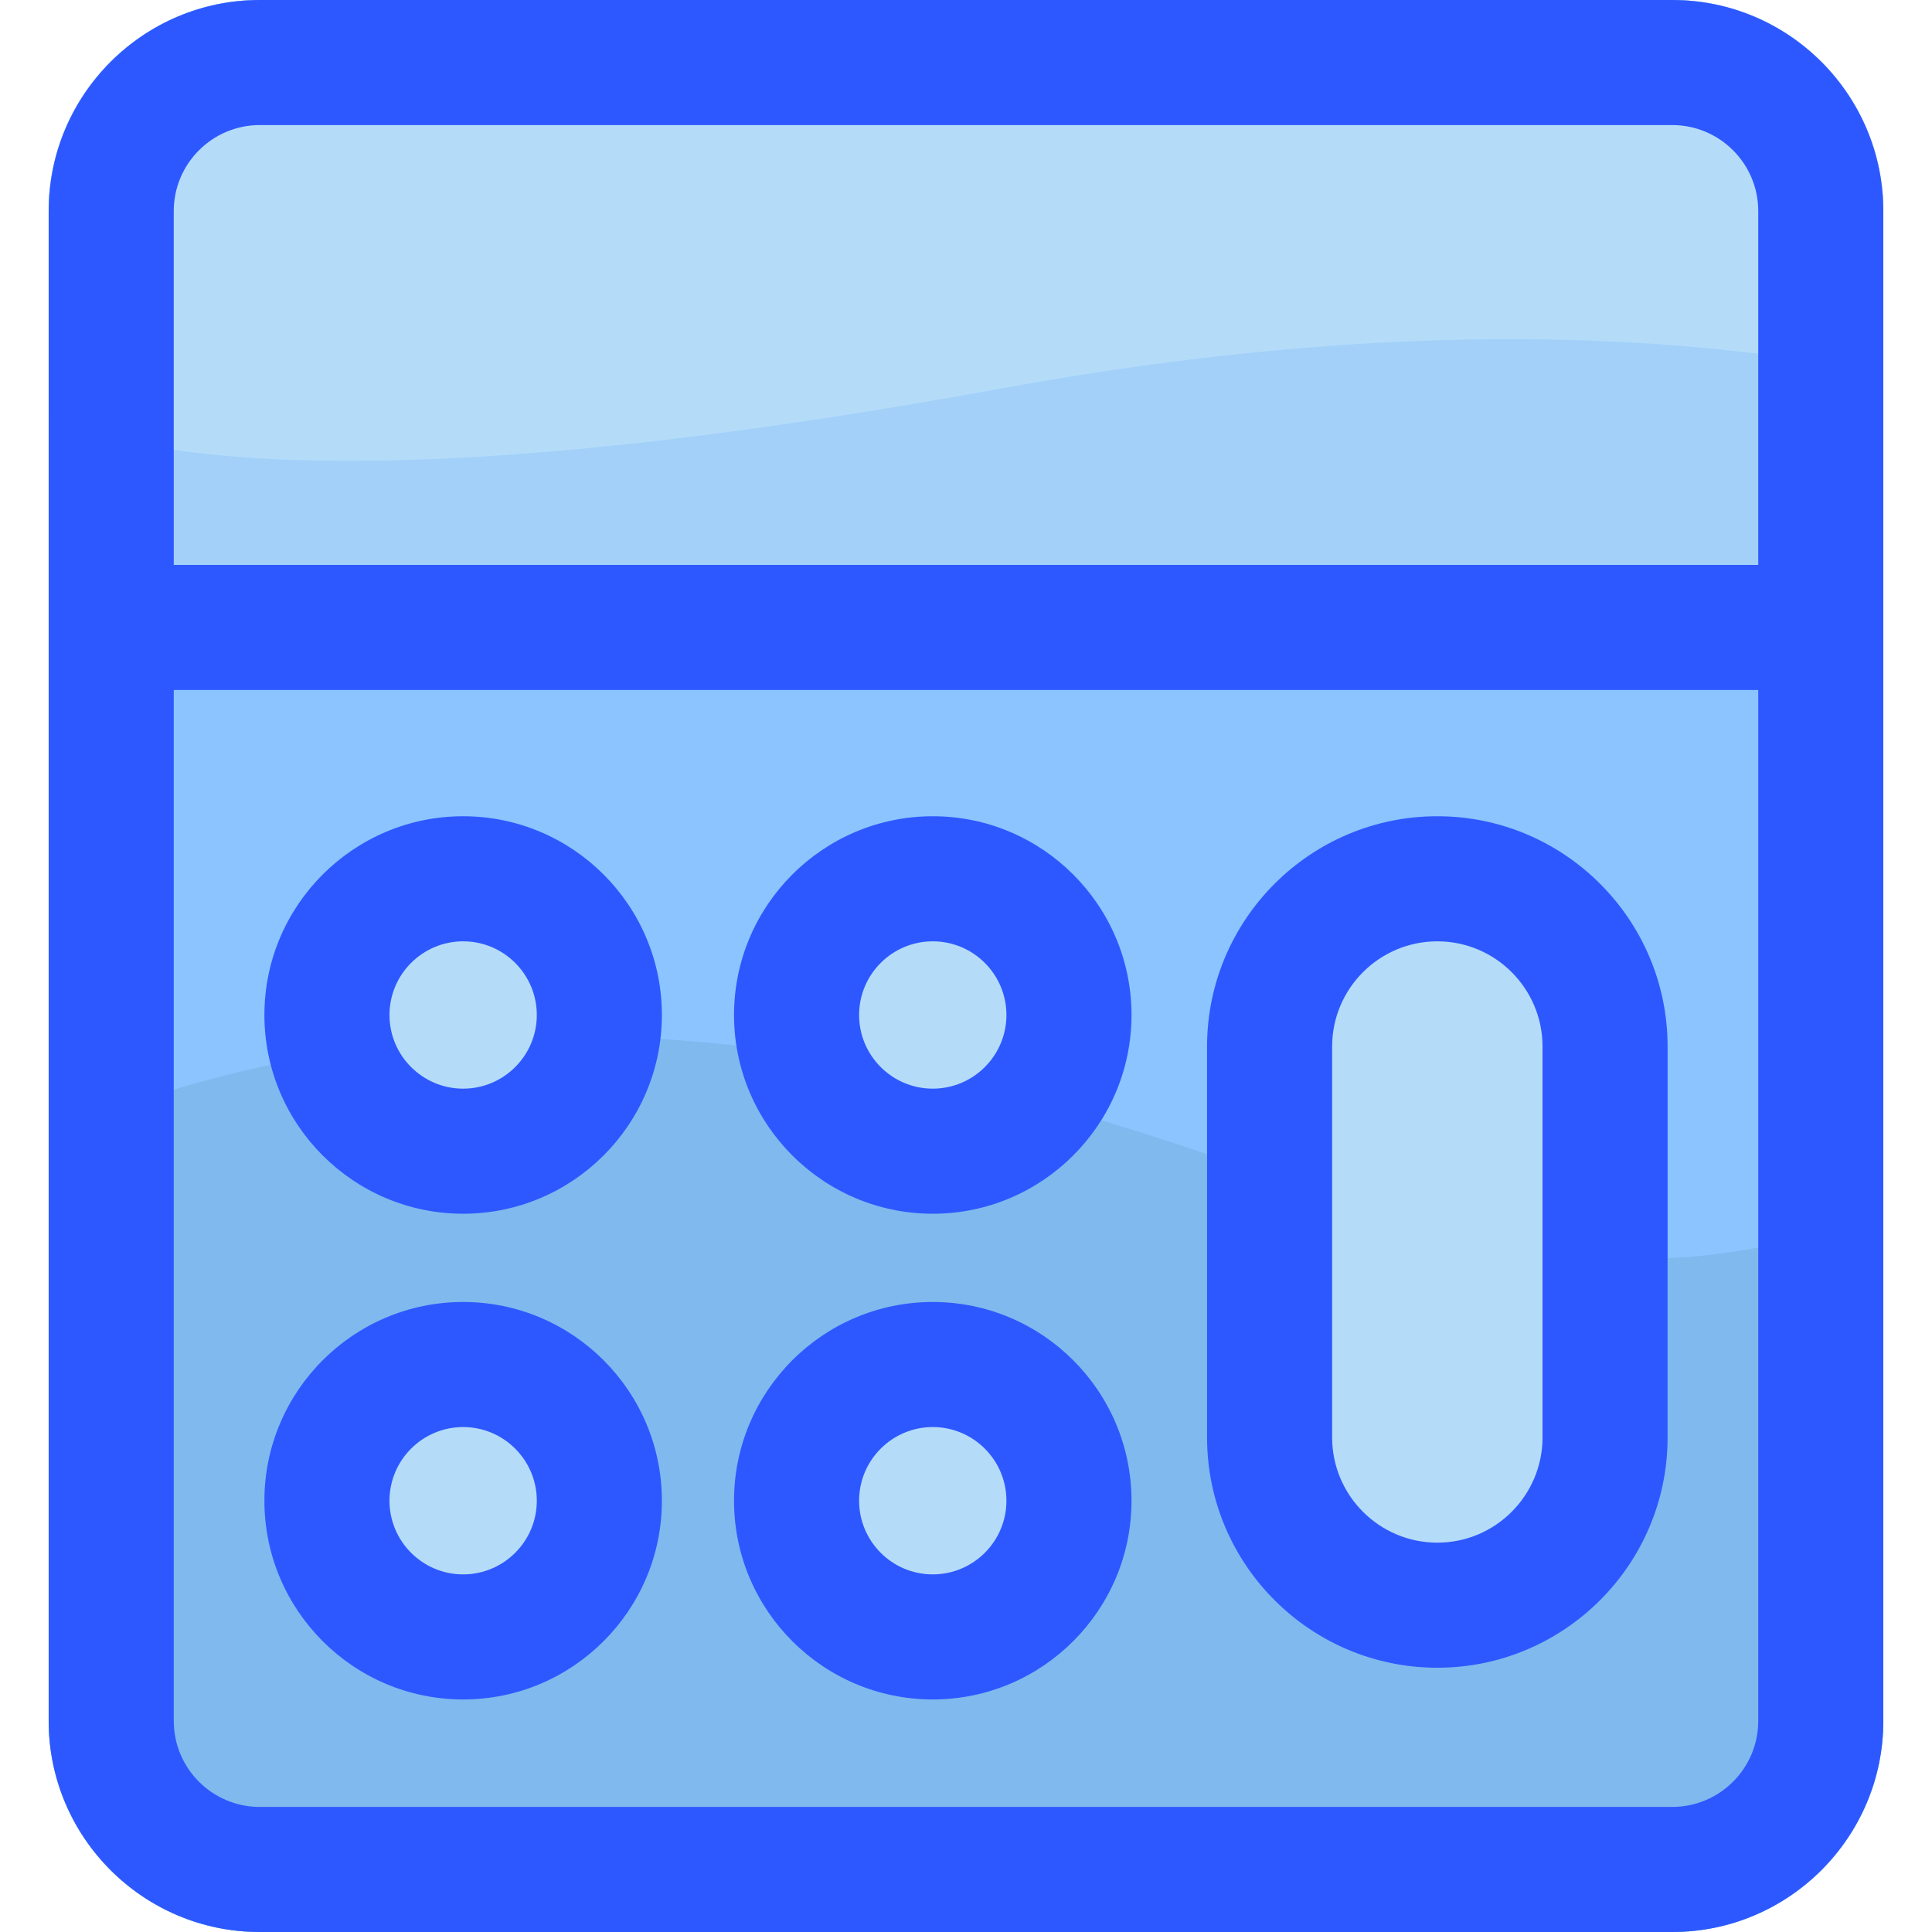 <svg id="Layer_1" enable-background="new 0 0 509.436 509.436" height="512" viewBox="0 0 509.436 509.436" width="512" xmlns="http://www.w3.org/2000/svg"><path d="m440.951 0h-372.466c-30.685 0-55.65 24.964-55.65 55.649v398.138c0 30.685 24.964 55.649 55.649 55.649h372.467c30.685 0 55.649-24.964 55.649-55.649v-398.138c.001-30.685-24.964-55.649-55.649-55.649z" fill="#8bc4ff"/><path d="m440.951 0h-372.466c-30.685 0-55.65 24.964-55.65 55.649v109.801c0 9.107 7.383 16.491 16.491 16.491h450.784c9.107 0 16.491-7.383 16.491-16.491v-109.801c0-30.685-24.965-55.649-55.65-55.649z" fill="#a2d0f9"/><path d="m343.498 313.583c-164.853-63.736-274.045-39.271-330.663-13.995v154.199c0 30.685 24.964 55.649 55.649 55.649h372.467c30.685 0 55.649-24.964 55.649-55.649v-135.324c-38.974 17.673-89.155 19.843-153.102-4.88z" fill="#80b9ed"/><g fill="#b4dcf9"><ellipse cx="122.124" cy="410.993" rx="35.914" ry="35.914" transform="matrix(.924 -.383 .383 .924 -147.984 78.02)"/><ellipse cx="122.124" cy="282.914" rx="35.914" ry="35.914" transform="matrix(.924 -.383 .383 .924 -98.97 68.27)"/><ellipse cx="245.955" cy="410.993" rx="35.914" ry="35.914" transform="matrix(.924 -.383 .383 .924 -138.558 125.408)"/><ellipse cx="245.955" cy="282.914" rx="35.914" ry="35.914" transform="matrix(.924 -.383 .383 .924 -89.544 115.659)"/><path d="m423.226 394.314c0 24.358-19.734 44.227-44.227 44.227-24.426 0-44.227-19.801-44.227-44.227v-103.087c.001-24.358 19.735-44.227 44.228-44.227 24.426 0 44.227 19.801 44.227 44.227v103.087z"/><path d="m440.951 0h-372.466c-30.685 0-55.65 24.964-55.65 55.649v54.768c31.748 12.773 100.849 19.486 250.999-7.946 99.143-18.113 175.384-15.352 232.766-3.913v-42.909c.001-30.685-24.964-55.649-55.649-55.649z"/></g><path d="m440.951 0h-372.466c-30.685 0-55.65 24.964-55.65 55.649v398.138c0 30.685 24.964 55.649 55.649 55.649h372.467c30.685 0 55.649-24.964 55.649-55.649v-398.138c.001-30.685-24.964-55.649-55.649-55.649zm-372.466 32.981h372.467c12.5 0 22.668 10.169 22.668 22.668v93.31h-417.803v-93.31c0-12.499 10.168-22.668 22.668-22.668zm372.466 443.475h-372.466c-12.5 0-22.668-10.169-22.668-22.668v-271.847h417.803v271.846c-.001 12.499-10.169 22.669-22.669 22.669z" fill="#2e58ff"/><path d="m122.123 215.232c-28.896 0-52.404 23.508-52.404 52.404s23.508 52.405 52.404 52.405 52.405-23.509 52.405-52.405c0-28.895-23.509-52.404-52.405-52.404zm0 71.828c-10.71 0-19.423-8.714-19.423-19.424s8.713-19.423 19.423-19.423 19.424 8.713 19.424 19.423-8.714 19.424-19.424 19.424z" fill="#2e58ff"/><path d="m122.123 343.311c-28.896 0-52.404 23.509-52.404 52.405s23.508 52.404 52.404 52.404 52.405-23.508 52.405-52.404c0-28.897-23.509-52.405-52.405-52.405zm0 71.828c-10.71 0-19.423-8.713-19.423-19.423s8.713-19.424 19.423-19.424 19.424 8.714 19.424 19.424-8.714 19.423-19.424 19.423z" fill="#2e58ff"/><path d="m245.955 215.232c-28.896 0-52.405 23.508-52.405 52.404s23.509 52.405 52.405 52.405 52.404-23.509 52.404-52.405c0-28.895-23.508-52.404-52.404-52.404zm0 71.828c-10.71 0-19.424-8.714-19.424-19.424s8.714-19.423 19.424-19.423 19.423 8.713 19.423 19.423-8.713 19.424-19.423 19.424z" fill="#2e58ff"/><path d="m245.955 343.311c-28.896 0-52.405 23.509-52.405 52.405s23.509 52.404 52.405 52.404 52.404-23.508 52.404-52.404c0-28.897-23.508-52.405-52.404-52.405zm0 71.828c-10.71 0-19.424-8.713-19.424-19.423s8.714-19.424 19.424-19.424 19.423 8.714 19.423 19.424-8.713 19.423-19.423 19.423z" fill="#2e58ff"/><path d="m378.999 215.232c-33.479 0-60.717 27.237-60.717 60.717v103.087c0 33.479 27.237 60.717 60.717 60.717 33.479 0 60.717-27.237 60.717-60.717v-103.087c.001-33.479-27.237-60.717-60.717-60.717zm27.737 163.804c0 15.246-12.395 27.736-27.737 27.736-15.294 0-27.736-12.442-27.736-27.736v-103.087c0-15.294 12.442-27.736 27.736-27.736s27.736 12.442 27.736 27.736v103.087z" fill="#2e58ff"/></svg>